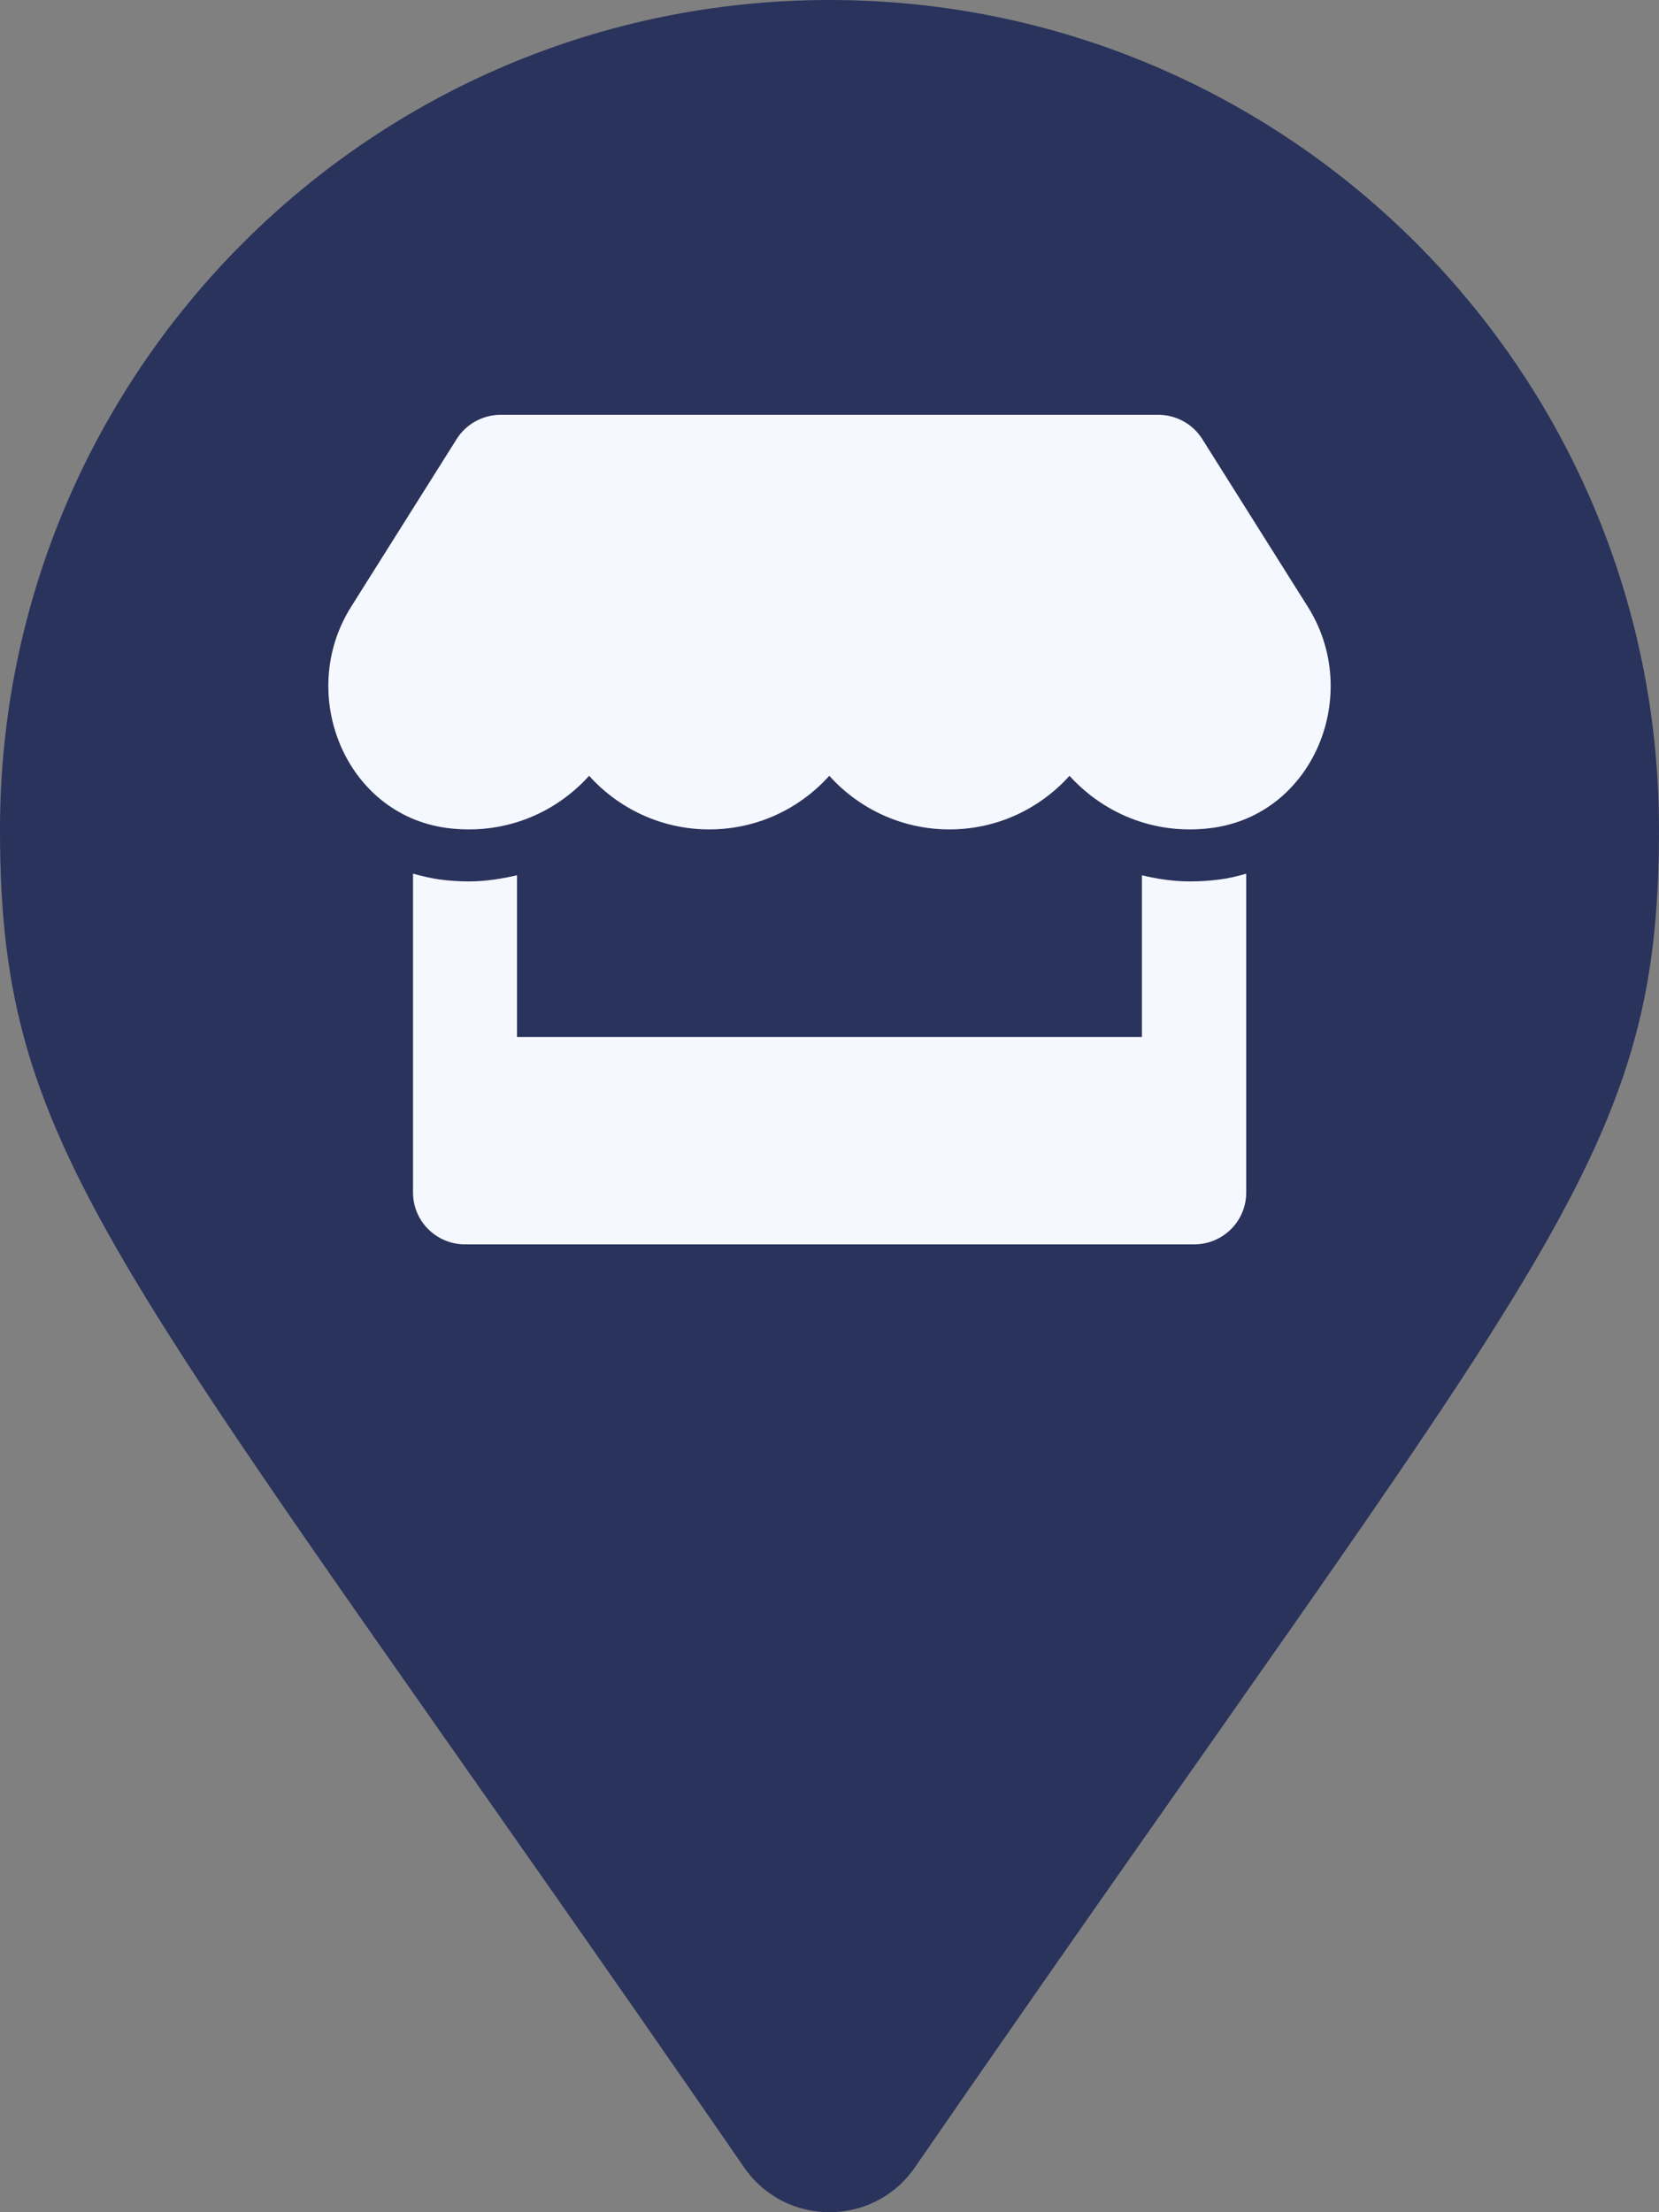 <svg width="48" height="64" viewBox="0 0 48 64" fill="none" xmlns="http://www.w3.org/2000/svg">
<rect x="0" y="0" width="48" height="64" fill="#808080" stroke="none"/>
<path d="M21.534 62.709C3.371 36.379 0 33.677 0 24C0 10.745 10.745 0 24 0C37.255 0 48 10.745 48 24C48 33.677 44.629 36.379 26.466 62.709C25.275 64.43 22.725 64.43 21.534 62.709Z" fill="#29335C"/>
<path d="M37.842 17.559L34.786 12.703C34.513 12.267 34.028 12 33.51 12H14.488C13.97 12 13.485 12.267 13.212 12.703L10.156 17.559C8.579 20.067 9.978 23.555 12.925 23.953C13.137 23.981 13.354 23.995 13.57 23.995C14.964 23.995 16.197 23.386 17.045 22.444C17.892 23.386 19.131 23.995 20.52 23.995C21.913 23.995 23.147 23.386 23.994 22.444C24.842 23.386 26.08 23.995 27.469 23.995C28.863 23.995 30.096 23.386 30.944 22.444C31.796 23.386 33.03 23.995 34.419 23.995C34.64 23.995 34.852 23.981 35.064 23.953C38.021 23.559 39.424 20.072 37.842 17.559ZM34.428 25.5C33.957 25.5 33.491 25.43 33.039 25.322V30H14.959V25.322C14.507 25.425 14.041 25.5 13.57 25.5C13.288 25.5 13 25.481 12.723 25.444C12.459 25.406 12.2 25.345 11.95 25.275V34.5C11.95 35.33 12.624 36 13.457 36H34.55C35.384 36 36.057 35.33 36.057 34.5V25.275C35.803 25.35 35.549 25.411 35.285 25.444C34.998 25.481 34.715 25.5 34.428 25.5Z" fill="#F6F8FF"/>
</svg>

